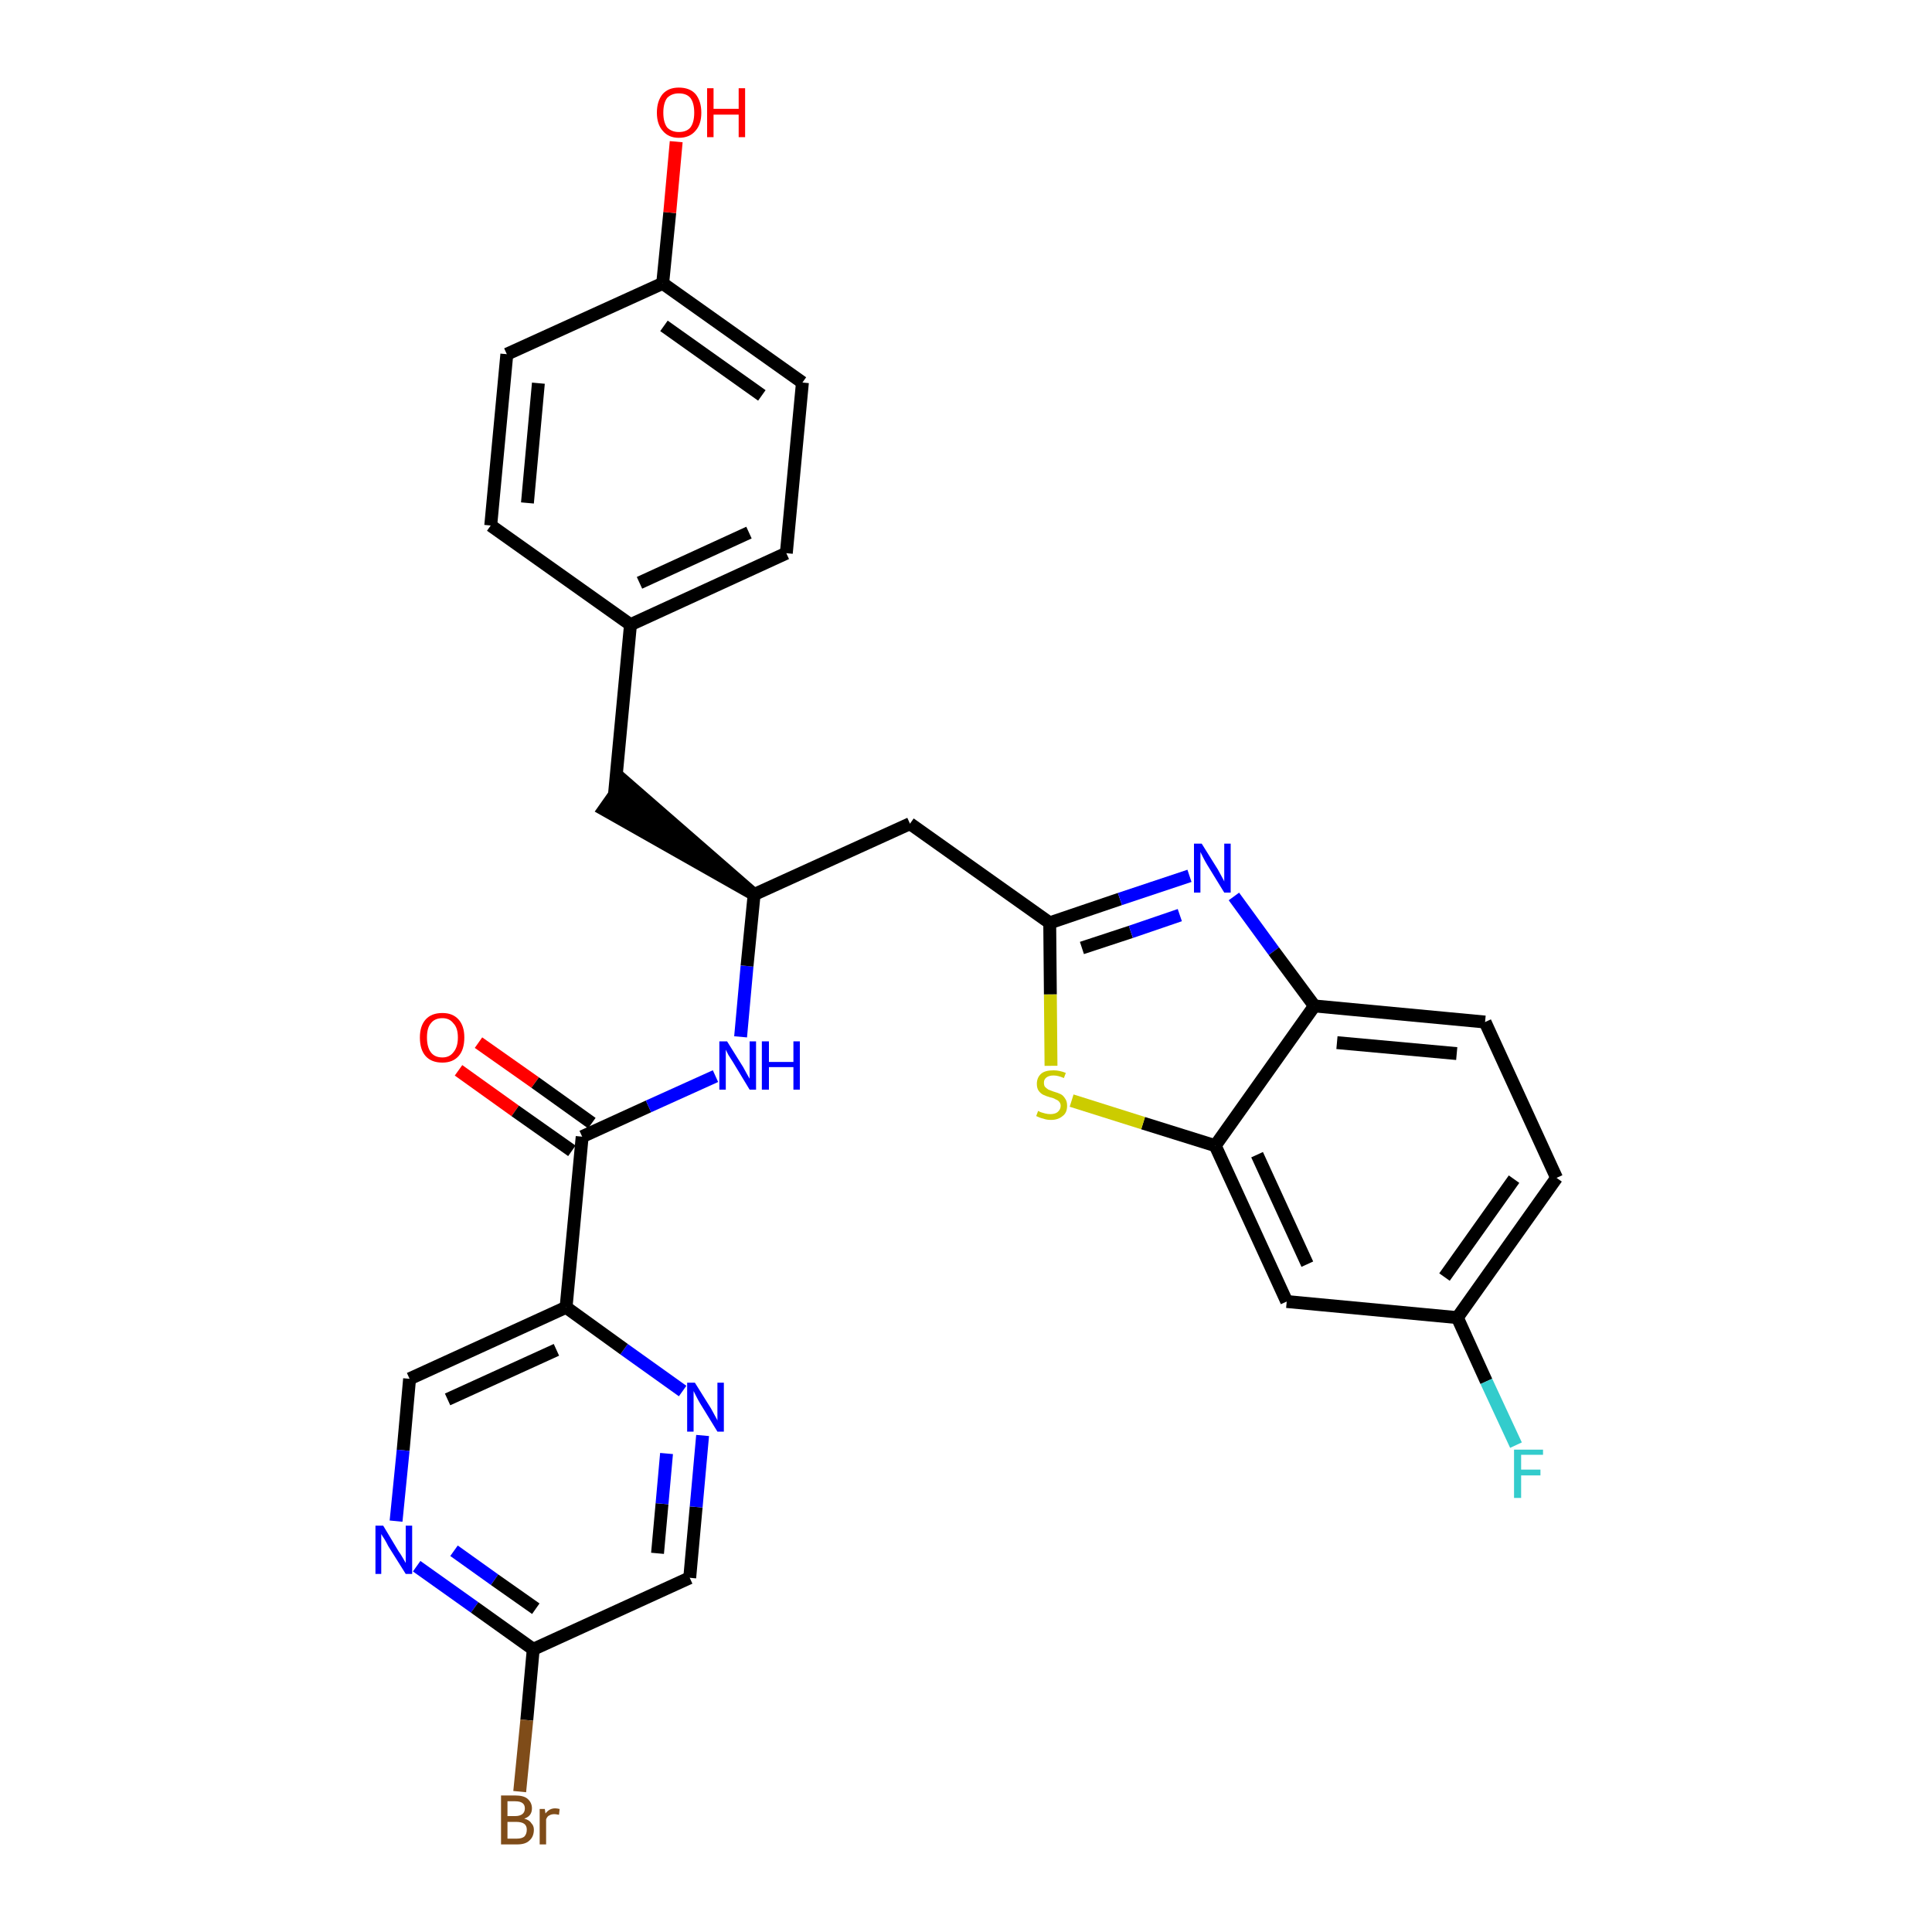 <?xml version='1.0' encoding='iso-8859-1'?>
<svg version='1.1' baseProfile='full'
              xmlns='http://www.w3.org/2000/svg'
                      xmlns:rdkit='http://www.rdkit.org/xml'
                      xmlns:xlink='http://www.w3.org/1999/xlink'
                  xml:space='preserve'
width='300px' height='300px' viewBox='0 0 300 300'>
<!-- END OF HEADER -->
<path class='bond-0 atom-0 atom-1' d='M 71.2,166.2 L 80.0,172.5' style='fill:none;fill-rule:evenodd;stroke:#FF0000;stroke-width:2.0px;stroke-linecap:butt;stroke-linejoin:miter;stroke-opacity:1' />
<path class='bond-0 atom-0 atom-1' d='M 80.0,172.5 L 88.8,178.7' style='fill:none;fill-rule:evenodd;stroke:#000000;stroke-width:2.0px;stroke-linecap:butt;stroke-linejoin:miter;stroke-opacity:1' />
<path class='bond-0 atom-0 atom-1' d='M 74.3,161.9 L 83.1,168.1' style='fill:none;fill-rule:evenodd;stroke:#FF0000;stroke-width:2.0px;stroke-linecap:butt;stroke-linejoin:miter;stroke-opacity:1' />
<path class='bond-0 atom-0 atom-1' d='M 83.1,168.1 L 91.9,174.4' style='fill:none;fill-rule:evenodd;stroke:#000000;stroke-width:2.0px;stroke-linecap:butt;stroke-linejoin:miter;stroke-opacity:1' />
<path class='bond-1 atom-1 atom-2' d='M 90.4,176.5 L 100.7,171.8' style='fill:none;fill-rule:evenodd;stroke:#000000;stroke-width:2.0px;stroke-linecap:butt;stroke-linejoin:miter;stroke-opacity:1' />
<path class='bond-1 atom-1 atom-2' d='M 100.7,171.8 L 111.1,167.1' style='fill:none;fill-rule:evenodd;stroke:#0000FF;stroke-width:2.0px;stroke-linecap:butt;stroke-linejoin:miter;stroke-opacity:1' />
<path class='bond-22 atom-1 atom-23' d='M 90.4,176.5 L 87.9,203.0' style='fill:none;fill-rule:evenodd;stroke:#000000;stroke-width:2.0px;stroke-linecap:butt;stroke-linejoin:miter;stroke-opacity:1' />
<path class='bond-2 atom-2 atom-3' d='M 115.0,161.0 L 116.0,150.0' style='fill:none;fill-rule:evenodd;stroke:#0000FF;stroke-width:2.0px;stroke-linecap:butt;stroke-linejoin:miter;stroke-opacity:1' />
<path class='bond-2 atom-2 atom-3' d='M 116.0,150.0 L 117.1,138.9' style='fill:none;fill-rule:evenodd;stroke:#000000;stroke-width:2.0px;stroke-linecap:butt;stroke-linejoin:miter;stroke-opacity:1' />
<path class='bond-3 atom-3 atom-4' d='M 117.1,138.9 L 96.9,121.3 L 93.8,125.7 Z' style='fill:#000000;fill-rule:evenodd;fill-opacity:1;stroke:#000000;stroke-width:2.0px;stroke-linecap:butt;stroke-linejoin:miter;stroke-opacity:1;' />
<path class='bond-11 atom-3 atom-12' d='M 117.1,138.9 L 141.3,127.9' style='fill:none;fill-rule:evenodd;stroke:#000000;stroke-width:2.0px;stroke-linecap:butt;stroke-linejoin:miter;stroke-opacity:1' />
<path class='bond-4 atom-4 atom-5' d='M 95.4,123.5 L 97.9,97.0' style='fill:none;fill-rule:evenodd;stroke:#000000;stroke-width:2.0px;stroke-linecap:butt;stroke-linejoin:miter;stroke-opacity:1' />
<path class='bond-5 atom-5 atom-6' d='M 97.9,97.0 L 122.1,85.9' style='fill:none;fill-rule:evenodd;stroke:#000000;stroke-width:2.0px;stroke-linecap:butt;stroke-linejoin:miter;stroke-opacity:1' />
<path class='bond-5 atom-5 atom-6' d='M 99.3,90.5 L 116.3,82.7' style='fill:none;fill-rule:evenodd;stroke:#000000;stroke-width:2.0px;stroke-linecap:butt;stroke-linejoin:miter;stroke-opacity:1' />
<path class='bond-29 atom-11 atom-5' d='M 76.2,81.6 L 97.9,97.0' style='fill:none;fill-rule:evenodd;stroke:#000000;stroke-width:2.0px;stroke-linecap:butt;stroke-linejoin:miter;stroke-opacity:1' />
<path class='bond-6 atom-6 atom-7' d='M 122.1,85.9 L 124.6,59.4' style='fill:none;fill-rule:evenodd;stroke:#000000;stroke-width:2.0px;stroke-linecap:butt;stroke-linejoin:miter;stroke-opacity:1' />
<path class='bond-7 atom-7 atom-8' d='M 124.6,59.4 L 102.9,44.0' style='fill:none;fill-rule:evenodd;stroke:#000000;stroke-width:2.0px;stroke-linecap:butt;stroke-linejoin:miter;stroke-opacity:1' />
<path class='bond-7 atom-7 atom-8' d='M 118.3,61.4 L 103.1,50.6' style='fill:none;fill-rule:evenodd;stroke:#000000;stroke-width:2.0px;stroke-linecap:butt;stroke-linejoin:miter;stroke-opacity:1' />
<path class='bond-8 atom-8 atom-9' d='M 102.9,44.0 L 104.0,33.0' style='fill:none;fill-rule:evenodd;stroke:#000000;stroke-width:2.0px;stroke-linecap:butt;stroke-linejoin:miter;stroke-opacity:1' />
<path class='bond-8 atom-8 atom-9' d='M 104.0,33.0 L 105.0,22.0' style='fill:none;fill-rule:evenodd;stroke:#FF0000;stroke-width:2.0px;stroke-linecap:butt;stroke-linejoin:miter;stroke-opacity:1' />
<path class='bond-9 atom-8 atom-10' d='M 102.9,44.0 L 78.7,55.0' style='fill:none;fill-rule:evenodd;stroke:#000000;stroke-width:2.0px;stroke-linecap:butt;stroke-linejoin:miter;stroke-opacity:1' />
<path class='bond-10 atom-10 atom-11' d='M 78.7,55.0 L 76.2,81.6' style='fill:none;fill-rule:evenodd;stroke:#000000;stroke-width:2.0px;stroke-linecap:butt;stroke-linejoin:miter;stroke-opacity:1' />
<path class='bond-10 atom-10 atom-11' d='M 83.6,59.5 L 81.9,78.1' style='fill:none;fill-rule:evenodd;stroke:#000000;stroke-width:2.0px;stroke-linecap:butt;stroke-linejoin:miter;stroke-opacity:1' />
<path class='bond-12 atom-12 atom-13' d='M 141.3,127.9 L 163.0,143.3' style='fill:none;fill-rule:evenodd;stroke:#000000;stroke-width:2.0px;stroke-linecap:butt;stroke-linejoin:miter;stroke-opacity:1' />
<path class='bond-13 atom-13 atom-14' d='M 163.0,143.3 L 173.9,139.6' style='fill:none;fill-rule:evenodd;stroke:#000000;stroke-width:2.0px;stroke-linecap:butt;stroke-linejoin:miter;stroke-opacity:1' />
<path class='bond-13 atom-13 atom-14' d='M 173.9,139.6 L 184.7,136.0' style='fill:none;fill-rule:evenodd;stroke:#0000FF;stroke-width:2.0px;stroke-linecap:butt;stroke-linejoin:miter;stroke-opacity:1' />
<path class='bond-13 atom-13 atom-14' d='M 168.0,147.2 L 175.6,144.7' style='fill:none;fill-rule:evenodd;stroke:#000000;stroke-width:2.0px;stroke-linecap:butt;stroke-linejoin:miter;stroke-opacity:1' />
<path class='bond-13 atom-13 atom-14' d='M 175.6,144.7 L 183.2,142.1' style='fill:none;fill-rule:evenodd;stroke:#0000FF;stroke-width:2.0px;stroke-linecap:butt;stroke-linejoin:miter;stroke-opacity:1' />
<path class='bond-30 atom-22 atom-13' d='M 163.2,165.5 L 163.1,154.4' style='fill:none;fill-rule:evenodd;stroke:#CCCC00;stroke-width:2.0px;stroke-linecap:butt;stroke-linejoin:miter;stroke-opacity:1' />
<path class='bond-30 atom-22 atom-13' d='M 163.1,154.4 L 163.0,143.3' style='fill:none;fill-rule:evenodd;stroke:#000000;stroke-width:2.0px;stroke-linecap:butt;stroke-linejoin:miter;stroke-opacity:1' />
<path class='bond-14 atom-14 atom-15' d='M 191.6,139.2 L 197.8,147.7' style='fill:none;fill-rule:evenodd;stroke:#0000FF;stroke-width:2.0px;stroke-linecap:butt;stroke-linejoin:miter;stroke-opacity:1' />
<path class='bond-14 atom-14 atom-15' d='M 197.8,147.7 L 204.1,156.2' style='fill:none;fill-rule:evenodd;stroke:#000000;stroke-width:2.0px;stroke-linecap:butt;stroke-linejoin:miter;stroke-opacity:1' />
<path class='bond-15 atom-15 atom-16' d='M 204.1,156.2 L 230.6,158.7' style='fill:none;fill-rule:evenodd;stroke:#000000;stroke-width:2.0px;stroke-linecap:butt;stroke-linejoin:miter;stroke-opacity:1' />
<path class='bond-15 atom-15 atom-16' d='M 207.6,161.9 L 226.2,163.6' style='fill:none;fill-rule:evenodd;stroke:#000000;stroke-width:2.0px;stroke-linecap:butt;stroke-linejoin:miter;stroke-opacity:1' />
<path class='bond-32 atom-21 atom-15' d='M 188.7,177.9 L 204.1,156.2' style='fill:none;fill-rule:evenodd;stroke:#000000;stroke-width:2.0px;stroke-linecap:butt;stroke-linejoin:miter;stroke-opacity:1' />
<path class='bond-16 atom-16 atom-17' d='M 230.6,158.7 L 241.7,182.9' style='fill:none;fill-rule:evenodd;stroke:#000000;stroke-width:2.0px;stroke-linecap:butt;stroke-linejoin:miter;stroke-opacity:1' />
<path class='bond-17 atom-17 atom-18' d='M 241.7,182.9 L 226.3,204.6' style='fill:none;fill-rule:evenodd;stroke:#000000;stroke-width:2.0px;stroke-linecap:butt;stroke-linejoin:miter;stroke-opacity:1' />
<path class='bond-17 atom-17 atom-18' d='M 235.1,183.1 L 224.3,198.3' style='fill:none;fill-rule:evenodd;stroke:#000000;stroke-width:2.0px;stroke-linecap:butt;stroke-linejoin:miter;stroke-opacity:1' />
<path class='bond-18 atom-18 atom-19' d='M 226.3,204.6 L 230.8,214.5' style='fill:none;fill-rule:evenodd;stroke:#000000;stroke-width:2.0px;stroke-linecap:butt;stroke-linejoin:miter;stroke-opacity:1' />
<path class='bond-18 atom-18 atom-19' d='M 230.8,214.5 L 235.4,224.4' style='fill:none;fill-rule:evenodd;stroke:#33CCCC;stroke-width:2.0px;stroke-linecap:butt;stroke-linejoin:miter;stroke-opacity:1' />
<path class='bond-19 atom-18 atom-20' d='M 226.3,204.6 L 199.8,202.1' style='fill:none;fill-rule:evenodd;stroke:#000000;stroke-width:2.0px;stroke-linecap:butt;stroke-linejoin:miter;stroke-opacity:1' />
<path class='bond-20 atom-20 atom-21' d='M 199.8,202.1 L 188.7,177.9' style='fill:none;fill-rule:evenodd;stroke:#000000;stroke-width:2.0px;stroke-linecap:butt;stroke-linejoin:miter;stroke-opacity:1' />
<path class='bond-20 atom-20 atom-21' d='M 203.0,196.3 L 195.2,179.3' style='fill:none;fill-rule:evenodd;stroke:#000000;stroke-width:2.0px;stroke-linecap:butt;stroke-linejoin:miter;stroke-opacity:1' />
<path class='bond-21 atom-21 atom-22' d='M 188.7,177.9 L 177.5,174.4' style='fill:none;fill-rule:evenodd;stroke:#000000;stroke-width:2.0px;stroke-linecap:butt;stroke-linejoin:miter;stroke-opacity:1' />
<path class='bond-21 atom-21 atom-22' d='M 177.5,174.4 L 166.4,170.9' style='fill:none;fill-rule:evenodd;stroke:#CCCC00;stroke-width:2.0px;stroke-linecap:butt;stroke-linejoin:miter;stroke-opacity:1' />
<path class='bond-23 atom-23 atom-24' d='M 87.9,203.0 L 63.6,214.1' style='fill:none;fill-rule:evenodd;stroke:#000000;stroke-width:2.0px;stroke-linecap:butt;stroke-linejoin:miter;stroke-opacity:1' />
<path class='bond-23 atom-23 atom-24' d='M 86.4,209.6 L 69.5,217.3' style='fill:none;fill-rule:evenodd;stroke:#000000;stroke-width:2.0px;stroke-linecap:butt;stroke-linejoin:miter;stroke-opacity:1' />
<path class='bond-31 atom-29 atom-23' d='M 106.0,216.0 L 96.9,209.5' style='fill:none;fill-rule:evenodd;stroke:#0000FF;stroke-width:2.0px;stroke-linecap:butt;stroke-linejoin:miter;stroke-opacity:1' />
<path class='bond-31 atom-29 atom-23' d='M 96.9,209.5 L 87.9,203.0' style='fill:none;fill-rule:evenodd;stroke:#000000;stroke-width:2.0px;stroke-linecap:butt;stroke-linejoin:miter;stroke-opacity:1' />
<path class='bond-24 atom-24 atom-25' d='M 63.6,214.1 L 62.6,225.2' style='fill:none;fill-rule:evenodd;stroke:#000000;stroke-width:2.0px;stroke-linecap:butt;stroke-linejoin:miter;stroke-opacity:1' />
<path class='bond-24 atom-24 atom-25' d='M 62.6,225.2 L 61.5,236.2' style='fill:none;fill-rule:evenodd;stroke:#0000FF;stroke-width:2.0px;stroke-linecap:butt;stroke-linejoin:miter;stroke-opacity:1' />
<path class='bond-25 atom-25 atom-26' d='M 64.7,243.2 L 73.7,249.6' style='fill:none;fill-rule:evenodd;stroke:#0000FF;stroke-width:2.0px;stroke-linecap:butt;stroke-linejoin:miter;stroke-opacity:1' />
<path class='bond-25 atom-25 atom-26' d='M 73.7,249.6 L 82.8,256.1' style='fill:none;fill-rule:evenodd;stroke:#000000;stroke-width:2.0px;stroke-linecap:butt;stroke-linejoin:miter;stroke-opacity:1' />
<path class='bond-25 atom-25 atom-26' d='M 70.5,240.8 L 76.8,245.3' style='fill:none;fill-rule:evenodd;stroke:#0000FF;stroke-width:2.0px;stroke-linecap:butt;stroke-linejoin:miter;stroke-opacity:1' />
<path class='bond-25 atom-25 atom-26' d='M 76.8,245.3 L 83.2,249.8' style='fill:none;fill-rule:evenodd;stroke:#000000;stroke-width:2.0px;stroke-linecap:butt;stroke-linejoin:miter;stroke-opacity:1' />
<path class='bond-26 atom-26 atom-27' d='M 82.8,256.1 L 81.8,267.1' style='fill:none;fill-rule:evenodd;stroke:#000000;stroke-width:2.0px;stroke-linecap:butt;stroke-linejoin:miter;stroke-opacity:1' />
<path class='bond-26 atom-26 atom-27' d='M 81.8,267.1 L 80.7,278.2' style='fill:none;fill-rule:evenodd;stroke:#7F4C19;stroke-width:2.0px;stroke-linecap:butt;stroke-linejoin:miter;stroke-opacity:1' />
<path class='bond-27 atom-26 atom-28' d='M 82.8,256.1 L 107.1,245.0' style='fill:none;fill-rule:evenodd;stroke:#000000;stroke-width:2.0px;stroke-linecap:butt;stroke-linejoin:miter;stroke-opacity:1' />
<path class='bond-28 atom-28 atom-29' d='M 107.1,245.0 L 108.1,234.0' style='fill:none;fill-rule:evenodd;stroke:#000000;stroke-width:2.0px;stroke-linecap:butt;stroke-linejoin:miter;stroke-opacity:1' />
<path class='bond-28 atom-28 atom-29' d='M 108.1,234.0 L 109.1,222.9' style='fill:none;fill-rule:evenodd;stroke:#0000FF;stroke-width:2.0px;stroke-linecap:butt;stroke-linejoin:miter;stroke-opacity:1' />
<path class='bond-28 atom-28 atom-29' d='M 102.1,241.2 L 102.8,233.5' style='fill:none;fill-rule:evenodd;stroke:#000000;stroke-width:2.0px;stroke-linecap:butt;stroke-linejoin:miter;stroke-opacity:1' />
<path class='bond-28 atom-28 atom-29' d='M 102.8,233.5 L 103.5,225.7' style='fill:none;fill-rule:evenodd;stroke:#0000FF;stroke-width:2.0px;stroke-linecap:butt;stroke-linejoin:miter;stroke-opacity:1' />
<path  class='atom-0' d='M 65.2 161.1
Q 65.2 159.3, 66.1 158.3
Q 67.0 157.3, 68.7 157.3
Q 70.3 157.3, 71.2 158.3
Q 72.1 159.3, 72.1 161.1
Q 72.1 163.0, 71.2 164.0
Q 70.3 165.0, 68.7 165.0
Q 67.0 165.0, 66.1 164.0
Q 65.2 163.0, 65.2 161.1
M 68.7 164.2
Q 69.8 164.2, 70.4 163.4
Q 71.1 162.6, 71.1 161.1
Q 71.1 159.6, 70.4 158.9
Q 69.8 158.1, 68.7 158.1
Q 67.5 158.1, 66.9 158.9
Q 66.3 159.6, 66.3 161.1
Q 66.3 162.6, 66.9 163.4
Q 67.5 164.2, 68.7 164.2
' fill='#FF0000'/>
<path  class='atom-2' d='M 112.9 161.7
L 115.4 165.7
Q 115.6 166.1, 116.0 166.8
Q 116.4 167.5, 116.4 167.5
L 116.4 161.7
L 117.4 161.7
L 117.4 169.2
L 116.4 169.2
L 113.8 164.9
Q 113.4 164.3, 113.1 163.8
Q 112.8 163.2, 112.7 163.0
L 112.7 169.2
L 111.7 169.2
L 111.7 161.7
L 112.9 161.7
' fill='#0000FF'/>
<path  class='atom-2' d='M 118.3 161.7
L 119.4 161.7
L 119.4 164.9
L 123.2 164.9
L 123.2 161.7
L 124.2 161.7
L 124.2 169.2
L 123.2 169.2
L 123.2 165.7
L 119.4 165.7
L 119.4 169.2
L 118.3 169.2
L 118.3 161.7
' fill='#0000FF'/>
<path  class='atom-9' d='M 102.0 17.5
Q 102.0 15.7, 102.9 14.6
Q 103.8 13.6, 105.4 13.6
Q 107.1 13.6, 108.0 14.6
Q 108.9 15.7, 108.9 17.5
Q 108.9 19.3, 108.0 20.3
Q 107.1 21.4, 105.4 21.4
Q 103.8 21.4, 102.9 20.3
Q 102.0 19.3, 102.0 17.5
M 105.4 20.5
Q 106.6 20.5, 107.2 19.8
Q 107.8 19.0, 107.8 17.5
Q 107.8 16.0, 107.2 15.2
Q 106.6 14.5, 105.4 14.5
Q 104.3 14.5, 103.6 15.2
Q 103.0 16.0, 103.0 17.5
Q 103.0 19.0, 103.6 19.8
Q 104.3 20.5, 105.4 20.5
' fill='#FF0000'/>
<path  class='atom-9' d='M 109.8 13.7
L 110.8 13.7
L 110.8 16.9
L 114.7 16.9
L 114.7 13.7
L 115.7 13.7
L 115.7 21.3
L 114.7 21.3
L 114.7 17.8
L 110.8 17.8
L 110.8 21.3
L 109.8 21.3
L 109.8 13.7
' fill='#FF0000'/>
<path  class='atom-14' d='M 186.6 131.0
L 189.1 135.0
Q 189.3 135.4, 189.7 136.1
Q 190.1 136.8, 190.1 136.9
L 190.1 131.0
L 191.1 131.0
L 191.1 138.6
L 190.1 138.6
L 187.4 134.2
Q 187.1 133.7, 186.8 133.1
Q 186.5 132.5, 186.4 132.3
L 186.4 138.6
L 185.4 138.6
L 185.4 131.0
L 186.6 131.0
' fill='#0000FF'/>
<path  class='atom-19' d='M 235.1 225.1
L 239.6 225.1
L 239.6 225.9
L 236.2 225.9
L 236.2 228.2
L 239.2 228.2
L 239.2 229.1
L 236.2 229.1
L 236.2 232.6
L 235.1 232.6
L 235.1 225.1
' fill='#33CCCC'/>
<path  class='atom-22' d='M 161.2 172.5
Q 161.2 172.5, 161.6 172.7
Q 161.9 172.8, 162.3 172.9
Q 162.7 173.0, 163.1 173.0
Q 163.8 173.0, 164.2 172.7
Q 164.7 172.3, 164.7 171.7
Q 164.7 171.3, 164.4 171.0
Q 164.2 170.8, 163.9 170.7
Q 163.6 170.5, 163.1 170.4
Q 162.4 170.2, 162.0 170.0
Q 161.6 169.8, 161.3 169.4
Q 161.0 169.0, 161.0 168.3
Q 161.0 167.3, 161.7 166.7
Q 162.3 166.2, 163.6 166.2
Q 164.5 166.2, 165.5 166.6
L 165.2 167.4
Q 164.3 167.0, 163.6 167.0
Q 162.9 167.0, 162.5 167.3
Q 162.1 167.6, 162.1 168.1
Q 162.1 168.6, 162.3 168.8
Q 162.5 169.0, 162.8 169.2
Q 163.1 169.3, 163.6 169.5
Q 164.3 169.7, 164.7 169.9
Q 165.1 170.1, 165.4 170.6
Q 165.7 171.0, 165.7 171.7
Q 165.7 172.8, 165.0 173.3
Q 164.3 173.9, 163.2 173.9
Q 162.5 173.9, 162.0 173.7
Q 161.5 173.6, 160.9 173.3
L 161.2 172.5
' fill='#CCCC00'/>
<path  class='atom-25' d='M 59.5 236.9
L 61.9 240.9
Q 62.2 241.3, 62.6 242.0
Q 63.0 242.7, 63.0 242.7
L 63.0 236.9
L 64.0 236.9
L 64.0 244.4
L 63.0 244.4
L 60.3 240.1
Q 60.0 239.5, 59.7 239.0
Q 59.3 238.4, 59.2 238.2
L 59.2 244.4
L 58.3 244.4
L 58.3 236.9
L 59.5 236.9
' fill='#0000FF'/>
<path  class='atom-27' d='M 81.4 282.4
Q 82.2 282.6, 82.5 283.1
Q 82.9 283.5, 82.9 284.1
Q 82.9 285.2, 82.2 285.8
Q 81.6 286.4, 80.3 286.4
L 77.8 286.4
L 77.8 278.8
L 80.0 278.8
Q 81.3 278.8, 81.9 279.3
Q 82.6 279.9, 82.6 280.8
Q 82.6 282.0, 81.4 282.4
M 78.8 279.7
L 78.8 282.0
L 80.0 282.0
Q 80.7 282.0, 81.1 281.7
Q 81.5 281.4, 81.5 280.8
Q 81.5 279.7, 80.0 279.7
L 78.8 279.7
M 80.3 285.5
Q 81.0 285.5, 81.4 285.2
Q 81.8 284.8, 81.8 284.1
Q 81.8 283.5, 81.4 283.2
Q 81.0 282.9, 80.1 282.9
L 78.8 282.9
L 78.8 285.5
L 80.3 285.5
' fill='#7F4C19'/>
<path  class='atom-27' d='M 84.6 280.9
L 84.7 281.6
Q 85.3 280.8, 86.2 280.8
Q 86.5 280.8, 86.9 280.9
L 86.8 281.8
Q 86.3 281.7, 86.1 281.7
Q 85.6 281.7, 85.3 281.9
Q 85.0 282.0, 84.8 282.5
L 84.8 286.4
L 83.8 286.4
L 83.8 280.9
L 84.6 280.9
' fill='#7F4C19'/>
<path  class='atom-29' d='M 107.9 214.7
L 110.4 218.7
Q 110.6 219.1, 111.0 219.8
Q 111.4 220.5, 111.4 220.6
L 111.4 214.7
L 112.4 214.7
L 112.4 222.3
L 111.4 222.3
L 108.7 217.9
Q 108.4 217.4, 108.1 216.8
Q 107.8 216.2, 107.7 216.0
L 107.7 222.3
L 106.7 222.3
L 106.7 214.7
L 107.9 214.7
' fill='#0000FF'/>
</svg>
